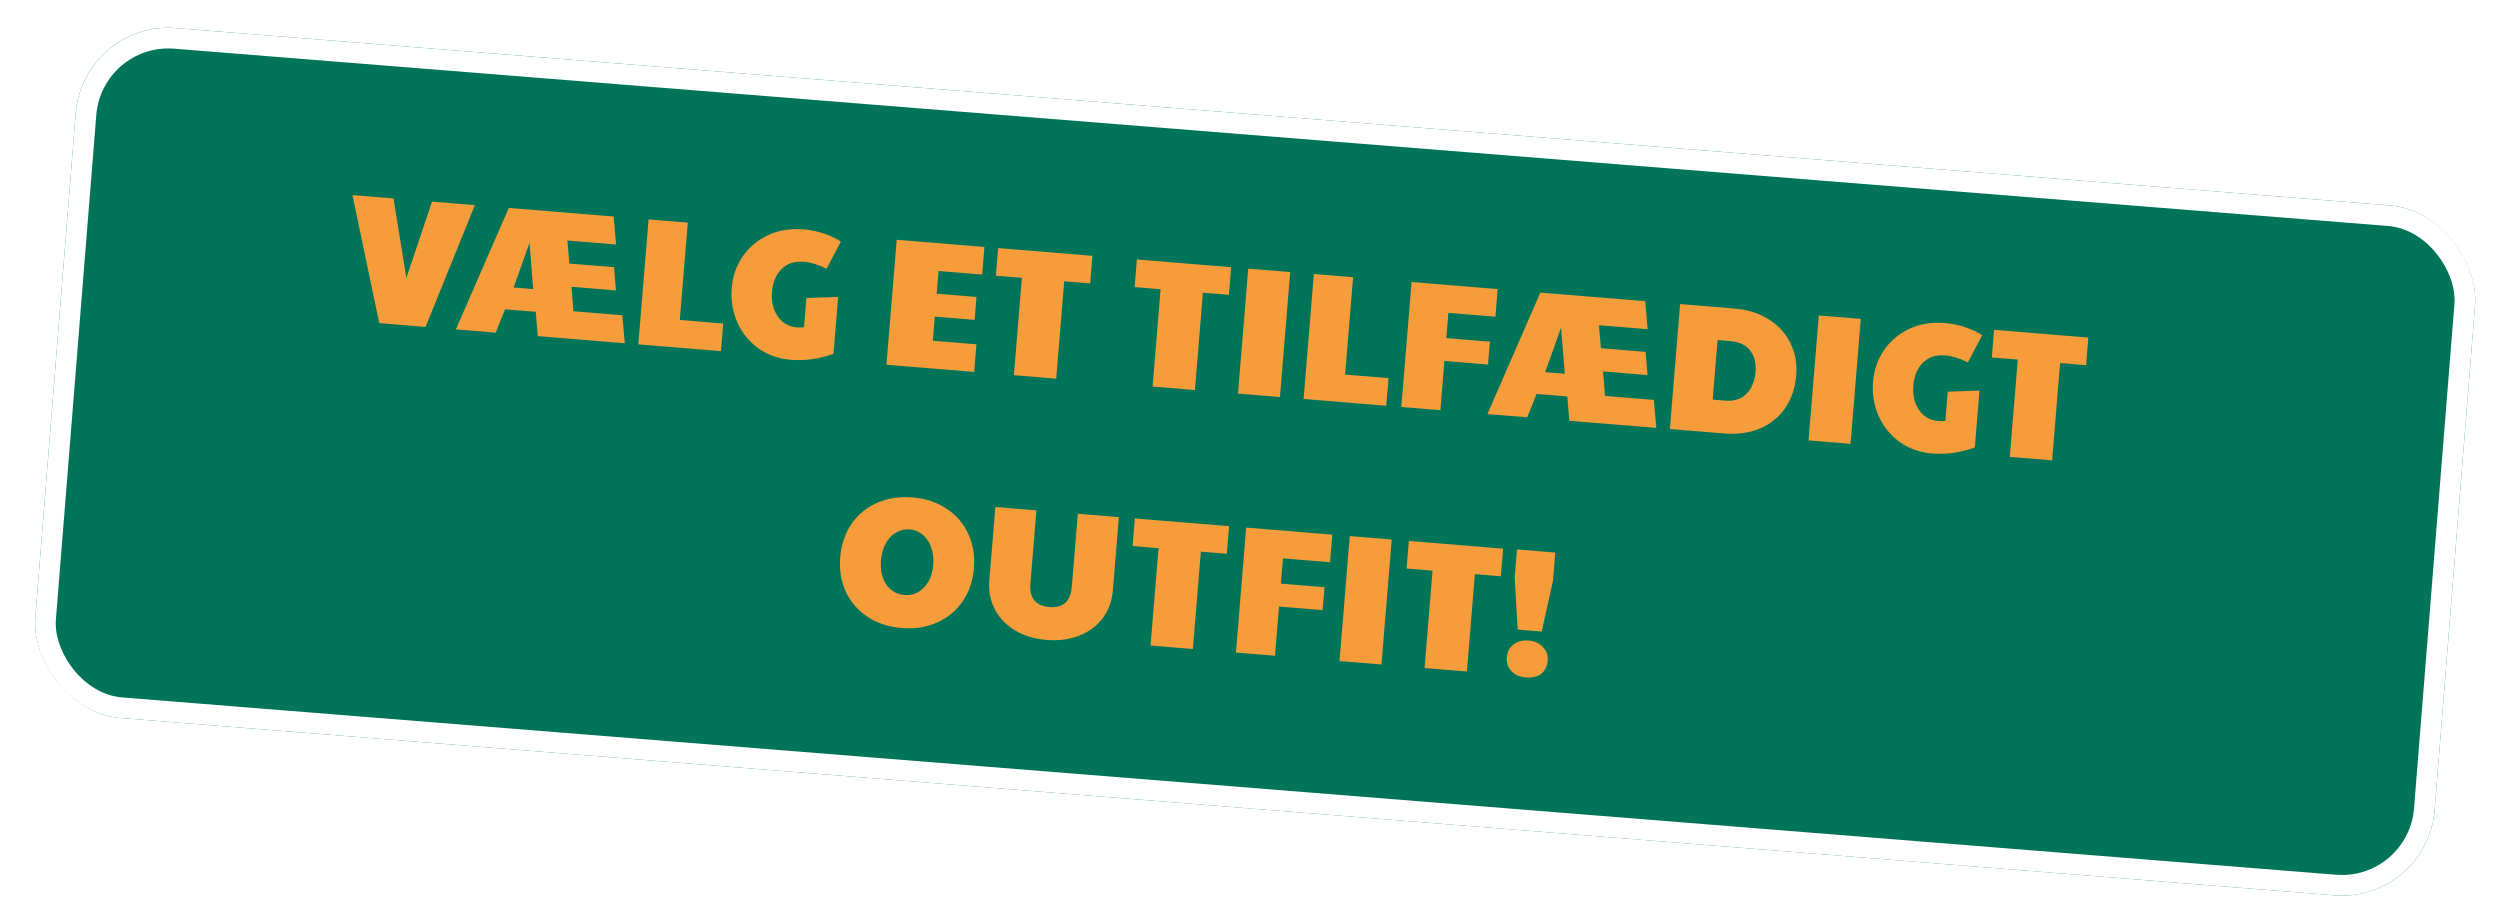 <svg width="242" height="89" viewBox="0 0 242 89" fill="none" xmlns="http://www.w3.org/2000/svg">
<g filter="url(#filter0_d_913_40)">
<rect x="6.046" width="233" height="67" rx="9" transform="rotate(4.579 6.046 0)" fill="#007458"/>
<rect x="6.963" y="1.077" width="231" height="65" rx="8" transform="rotate(4.579 6.963 1.077)" stroke="white" stroke-width="2"/>
</g>
<path d="M34.118 18.886L38.091 19.212L39.336 26.907L41.819 19.518L45.968 19.859L41.195 31.644L36.712 31.276L34.118 18.886ZM49.253 20.128L59.397 20.961L59.635 23.671L54.923 23.284L55.112 25.512L59.437 25.867L59.624 28.112L55.317 27.759L55.512 30.129L60.241 30.517L60.479 33.227L52.058 32.535L51.861 30.183L48.89 29.939L47.979 32.201L44.129 31.885L49.253 20.128ZM51.617 27.986L51.258 23.514L49.718 27.83L51.617 27.986ZM62.782 21.238L66.579 21.55L65.806 30.973L70.008 31.318L69.788 33.99L61.789 33.334L62.782 21.238ZM76.543 34.828C75.359 34.731 74.316 34.362 73.412 33.722C72.51 33.069 71.83 32.229 71.371 31.2C70.913 30.171 70.733 29.065 70.83 27.881C70.923 26.744 71.278 25.723 71.895 24.818C72.524 23.914 73.347 23.226 74.365 22.755C75.383 22.284 76.514 22.1 77.756 22.202C78.436 22.258 79.086 22.388 79.706 22.592C80.338 22.797 80.901 23.062 81.394 23.385L80.01 26.015C79.239 25.622 78.509 25.396 77.817 25.34C76.915 25.265 76.193 25.501 75.653 26.047C75.114 26.581 74.805 27.317 74.728 28.254C74.678 28.864 74.745 29.424 74.927 29.934C75.11 30.433 75.389 30.84 75.765 31.154C76.152 31.468 76.603 31.647 77.119 31.689C77.4 31.712 77.637 31.708 77.828 31.677L78.06 28.846L81.131 28.744L80.679 34.247C79.305 34.748 77.926 34.941 76.543 34.828ZM86.801 23.209L95.293 23.906L95.073 26.579L90.854 26.232L90.673 28.43L94.524 28.746L94.342 30.961L90.492 30.645L90.3 32.983L94.519 33.33L94.3 36.002L85.808 35.305L86.801 23.209ZM98.919 26.894L96.404 26.688L96.624 24.016L105.748 24.764L105.529 27.437L103.015 27.23L102.242 36.654L98.145 36.318L98.919 26.894ZM112.345 27.996L109.831 27.79L110.05 25.117L119.174 25.866L118.955 28.538L116.441 28.332L115.668 37.756L111.571 37.419L112.345 27.996ZM120.83 26.002L124.891 26.335L123.898 38.431L119.837 38.098L120.83 26.002ZM127.182 26.523L130.98 26.835L130.206 36.258L134.408 36.603L134.189 39.276L126.189 38.619L127.182 26.523ZM136.642 27.3L144.975 27.983L144.756 30.656L140.203 30.282L140.002 32.726L144.222 33.072L144.04 35.287L139.82 34.941L139.429 39.706L135.649 39.395L136.642 27.3ZM149.107 28.323L159.251 29.155L159.489 31.865L154.777 31.478L154.966 33.706L159.291 34.061L159.478 36.306L155.171 35.953L155.366 38.323L160.095 38.711L160.333 41.421L151.912 40.73L151.715 38.377L148.744 38.134L147.833 40.395L143.983 40.079L149.107 28.323ZM151.471 36.18L151.112 31.708L149.572 36.025L151.471 36.18ZM162.636 29.433L167.892 29.864C169.158 29.968 170.257 30.312 171.188 30.896C172.131 31.48 172.836 32.246 173.301 33.193C173.778 34.141 173.968 35.195 173.873 36.355C173.773 37.574 173.415 38.624 172.8 39.506C172.197 40.389 171.382 41.047 170.355 41.482C169.341 41.907 168.189 42.066 166.9 41.96L161.643 41.529L162.636 29.433ZM166.984 38.781C167.863 38.853 168.553 38.632 169.056 38.119C169.571 37.595 169.865 36.888 169.938 35.997C170.007 35.153 169.833 34.466 169.417 33.936C169.013 33.396 168.359 33.088 167.457 33.014L166.261 32.916L165.788 38.683L166.984 38.781ZM176.062 30.535L180.123 30.868L179.13 42.964L175.069 42.63L176.062 30.535ZM187.024 43.895C185.841 43.797 184.797 43.429 183.894 42.788C182.992 42.136 182.311 41.295 181.853 40.267C181.395 39.238 181.214 38.132 181.311 36.948C181.405 35.811 181.76 34.79 182.377 33.885C183.006 32.98 183.829 32.293 184.847 31.822C185.865 31.351 186.995 31.166 188.238 31.268C188.917 31.324 189.567 31.454 190.188 31.658C190.82 31.864 191.382 32.128 191.875 32.452L190.491 35.082C189.721 34.688 188.99 34.463 188.299 34.406C187.396 34.332 186.675 34.568 186.134 35.113C185.595 35.647 185.287 36.383 185.21 37.321C185.16 37.93 185.226 38.49 185.408 39.001C185.592 39.5 185.871 39.906 186.246 40.22C186.633 40.535 187.085 40.714 187.601 40.756C187.882 40.779 188.118 40.775 188.31 40.743L188.542 37.913L191.612 37.811L191.161 43.314C189.786 43.814 188.407 44.008 187.024 43.895ZM195.322 34.805L192.808 34.599L193.027 31.927L202.151 32.676L201.932 35.348L199.418 35.142L198.645 44.565L194.548 44.229L195.322 34.805ZM87.286 60.794C86.02 60.69 84.917 60.328 83.977 59.708C83.048 59.089 82.348 58.282 81.875 57.288C81.414 56.282 81.234 55.17 81.334 53.951C81.435 52.721 81.795 51.647 82.413 50.73C83.043 49.814 83.865 49.132 84.882 48.685C85.91 48.226 87.058 48.049 88.323 48.153C89.589 48.257 90.686 48.618 91.615 49.237C92.556 49.846 93.257 50.652 93.717 51.658C94.19 52.652 94.376 53.771 94.274 55.013C94.174 56.232 93.809 57.299 93.179 58.215C92.562 59.12 91.739 59.802 90.71 60.261C89.682 60.719 88.54 60.897 87.286 60.794ZM87.549 57.594C88.287 57.655 88.914 57.417 89.43 56.881C89.958 56.346 90.26 55.61 90.337 54.672C90.388 54.051 90.322 53.491 90.139 52.992C89.968 52.483 89.701 52.077 89.336 51.776C88.972 51.463 88.544 51.286 88.052 51.246C87.571 51.206 87.126 51.311 86.716 51.561C86.308 51.799 85.977 52.155 85.726 52.63C85.476 53.093 85.325 53.636 85.274 54.257C85.197 55.194 85.369 55.97 85.791 56.583C86.213 57.195 86.799 57.532 87.549 57.594ZM101.313 61.945C100.153 61.85 99.134 61.542 98.256 61.021C97.39 60.502 96.738 59.823 96.299 58.985C95.862 58.135 95.685 57.194 95.77 56.162L96.351 49.077L100.325 49.403L99.743 56.489C99.685 57.192 99.812 57.733 100.123 58.113C100.434 58.492 100.918 58.709 101.574 58.763C102.231 58.816 102.743 58.682 103.112 58.358C103.482 58.022 103.695 57.509 103.752 56.817L104.333 49.732L108.306 50.058L107.725 57.144C107.64 58.175 107.313 59.074 106.742 59.842C106.173 60.597 105.413 61.16 104.462 61.531C103.523 61.902 102.473 62.04 101.313 61.945ZM112.146 53.064L109.632 52.857L109.851 50.185L118.975 50.934L118.756 53.606L116.242 53.4L115.469 62.823L111.372 62.487L112.146 53.064ZM120.631 51.07L128.964 51.754L128.745 54.426L124.191 54.052L123.991 56.496L128.21 56.842L128.028 59.057L123.809 58.711L123.418 63.476L119.638 63.165L120.631 51.07ZM130.657 51.893L134.718 52.226L133.726 64.322L129.665 63.988L130.657 51.893ZM138.671 55.24L136.157 55.034L136.377 52.362L145.501 53.111L145.282 55.783L142.768 55.577L141.994 65L137.898 64.664L138.671 55.24ZM146.619 55.91L146.843 53.185L150.552 53.49L150.329 56.215L149.235 61.134L146.914 60.944L146.619 55.91ZM147.702 65.575C147.081 65.524 146.609 65.314 146.285 64.945C145.961 64.576 145.82 64.134 145.863 63.618C145.906 63.091 146.123 62.678 146.513 62.38C146.903 62.081 147.397 61.957 147.995 62.006C148.581 62.054 149.041 62.269 149.376 62.65C149.711 63.02 149.859 63.451 149.818 63.943C149.773 64.494 149.567 64.919 149.2 65.22C148.835 65.508 148.335 65.627 147.702 65.575Z" fill="#F69C3B"/>
<defs>
<filter id="filter0_d_913_40" x="1.387" y="0.689" width="240.226" height="88.008" filterUnits="userSpaceOnUse" color-interpolation-filters="sRGB">
<feFlood flood-opacity="0" result="BackgroundImageFix"/>
<feColorMatrix in="SourceAlpha" type="matrix" values="0 0 0 0 0 0 0 0 0 0 0 0 0 0 0 0 0 0 127 0" result="hardAlpha"/>
<feOffset dx="2" dy="2"/>
<feGaussianBlur stdDeviation="1"/>
<feComposite in2="hardAlpha" operator="out"/>
<feColorMatrix type="matrix" values="0 0 0 0 0 0 0 0 0 0 0 0 0 0 0 0 0 0 0.25 0"/>
<feBlend mode="normal" in2="BackgroundImageFix" result="effect1_dropShadow_913_40"/>
<feBlend mode="normal" in="SourceGraphic" in2="effect1_dropShadow_913_40" result="shape"/>
</filter>
</defs>
</svg>
